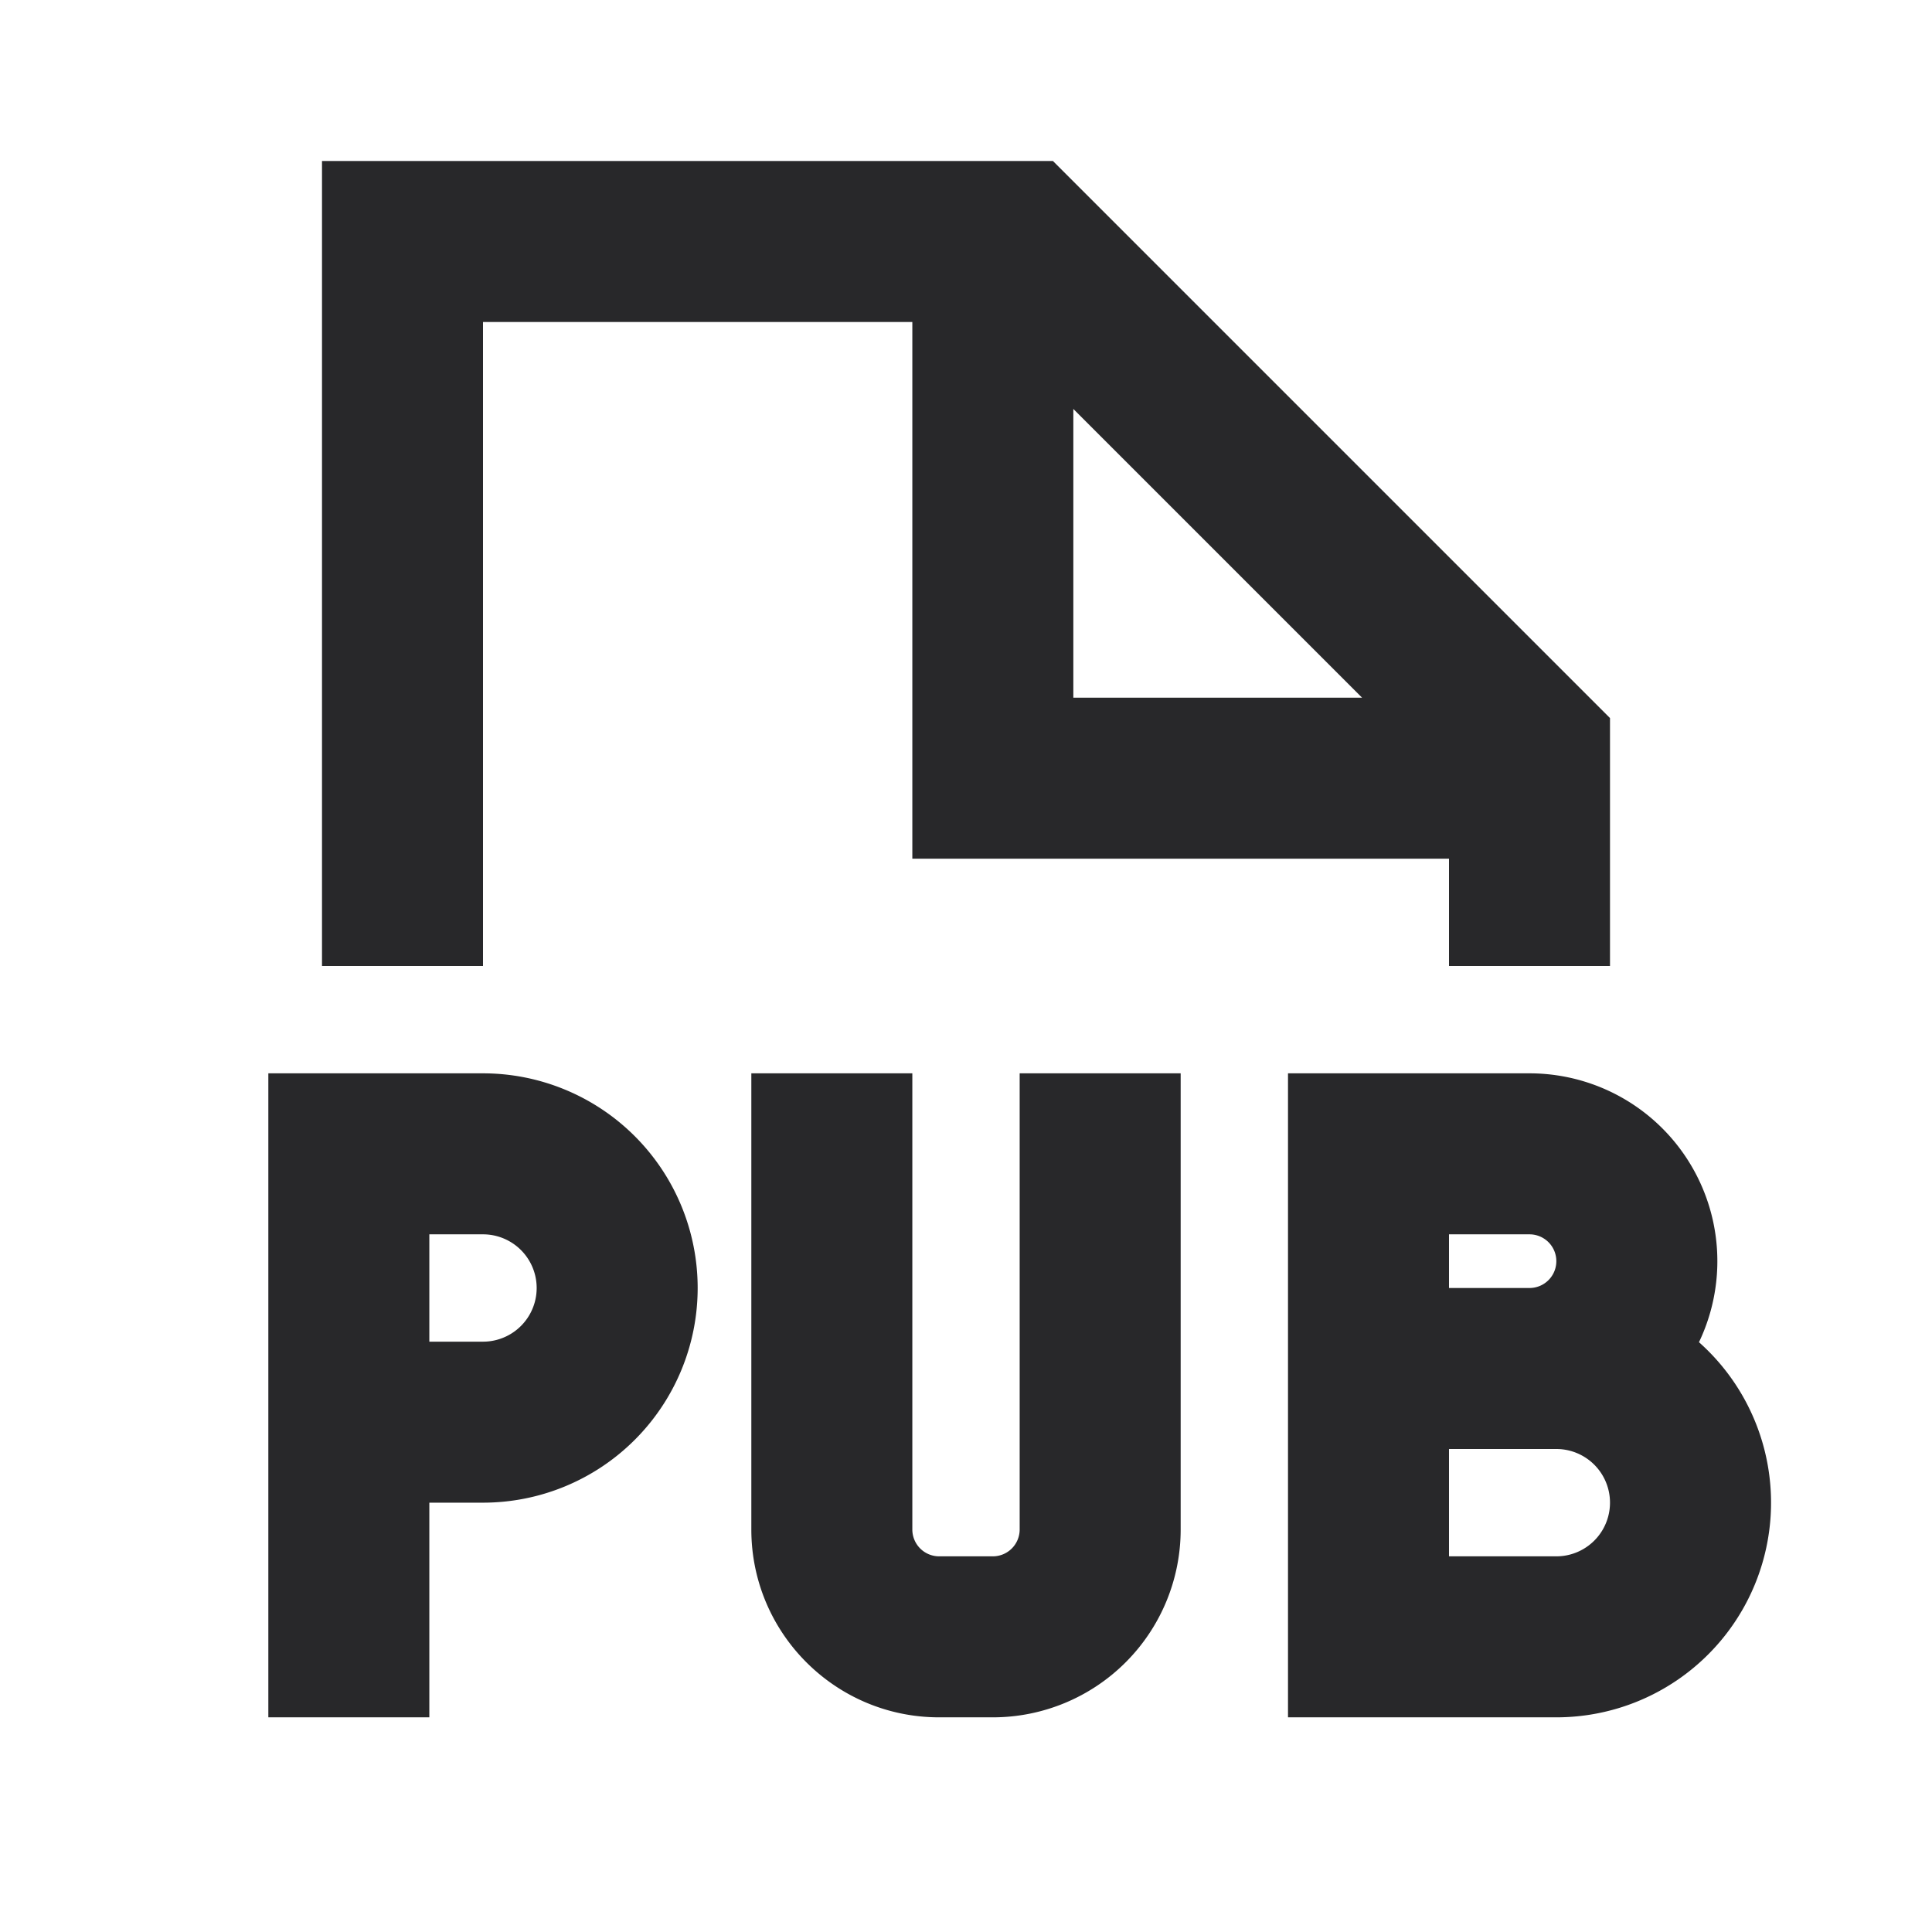 <svg xmlns="http://www.w3.org/2000/svg" style="color: transparent; fill: #28282A;" viewBox="0 0 18 18"><path clip-rule="evenodd" d="M3.75 1.5H3V9h1.5V3h4v5h5v1H15V6.69l-.22-.22-4.75-4.75-.22-.22H3.75zm6.25 5V3.81l2.69 2.69H10zM3.25 10H2.5v6H4v-2h.5a2 2 0 100-4H3.25zm1.25 2.5H4v-1h.5a.5.5 0 010 1zm8.25-2.5H12v6h2.5a2 2 0 001.329-3.495A1.75 1.75 0 0014.25 10h-1.5zm1.75 4.5h-1v-1h1a.5.5 0 010 1zm-.25-2.5h-.75v-.5h.75a.25.25 0 110 .5zM7 10v4.25c0 .966.784 1.75 1.75 1.75h.5A1.75 1.75 0 0011 14.25V10H9.5v4.25a.25.25 0 01-.25.25h-.5a.25.25 0 01-.25-.25V10H7z" fill-rule="evenodd"></path></svg>